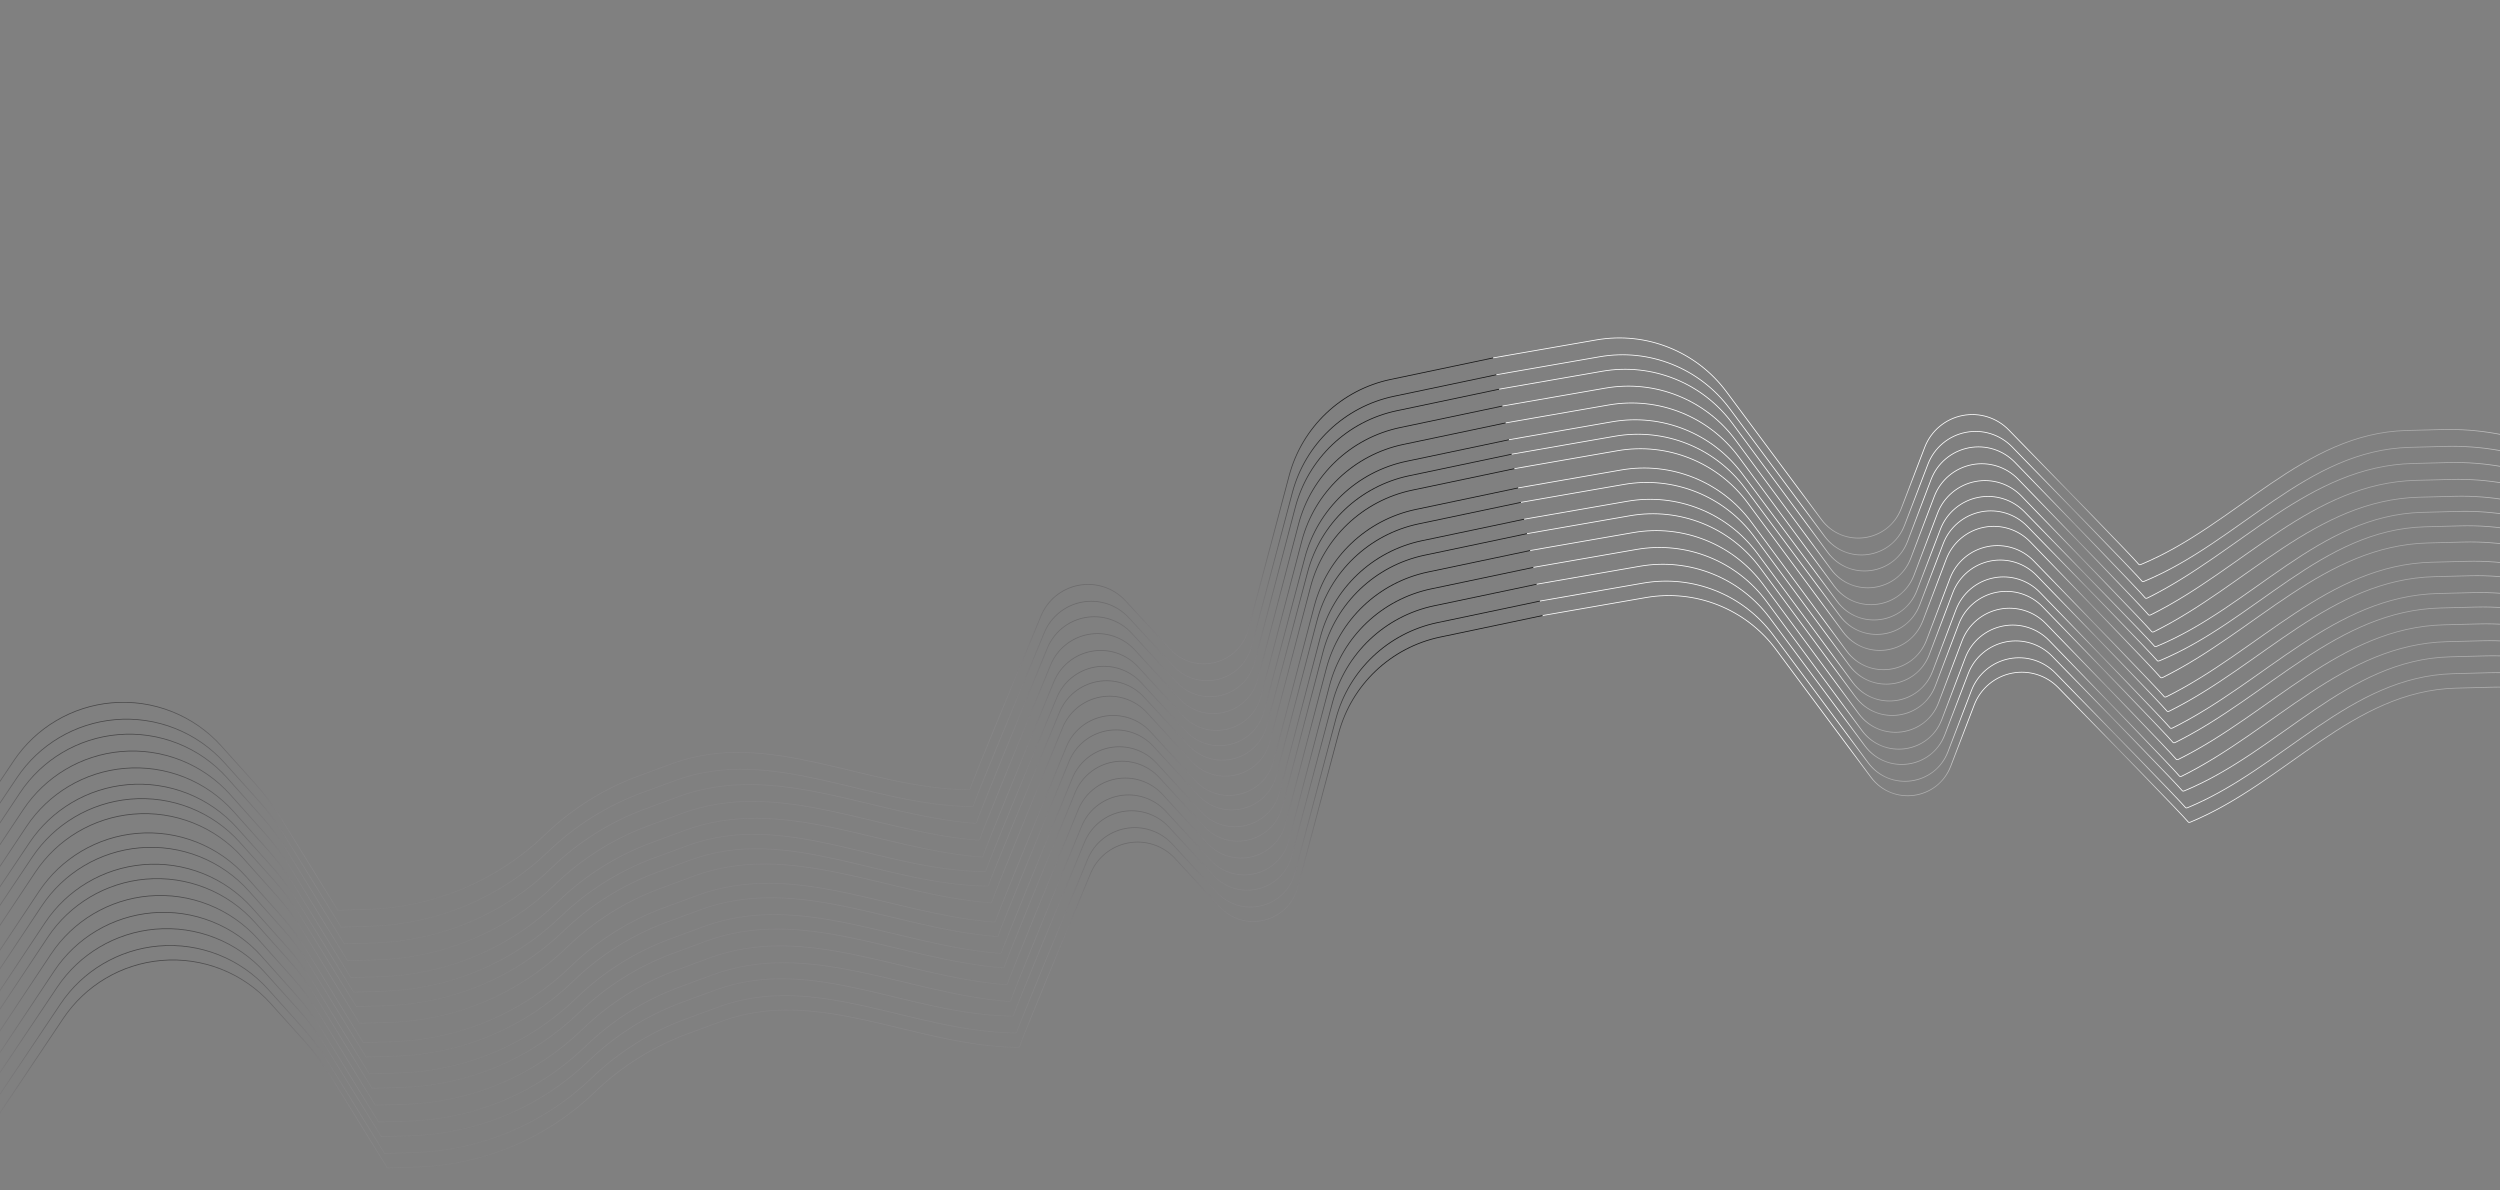 <svg width="1920" height="914" viewBox="0 0 1920 914" fill="none" xmlns="http://www.w3.org/2000/svg">
<rect x="0" y="0" width="1920" height="914" fill="#808080" stroke="none"/>
<mask id="mask0" mask-type="alpha" maskUnits="userSpaceOnUse" x="-65" y="0" width="2050" height="914">
<rect x="-65" width="2050" height="914" fill="#C4C4C4"/>
</mask>
<g mask="url(#mask0)">
<path d="M1146.79 274.848L1068.02 291.408C1030.14 299.372 999.976 327.995 990.038 365.406L958.646 483.581C951.501 510.478 917.489 518.91 898.608 498.464L864.403 461.423C855.223 451.481 841.557 446.987 828.268 449.54V449.54C815.379 452.016 804.591 460.778 799.546 472.894C778.393 523.688 746.934 599.626 745.038 605.816C744.884 606.319 744.373 606.551 743.545 606.54C664.101 605.521 590.583 559.073 516.023 586.516L490.448 595.929C463.683 605.781 439.261 621.094 418.735 640.895V640.895C381.936 676.394 333.227 696.904 282.118 698.421L259.472 699.093L215.499 627.88C209.86 618.748 203.415 610.14 196.242 602.158L169.987 572.945C148.692 549.25 117.485 536.961 85.751 539.774V539.774C55.267 542.476 27.641 558.822 10.599 584.241L-41.458 661.888L-118.529 561.275" stroke="url(#paint0_linear)" stroke-width="0.6"/>
<path d="M1149.27 287.793L1070.51 304.353C1032.63 312.317 1002.46 340.94 992.527 378.351L961.135 496.526C953.99 523.424 919.977 531.855 901.097 511.409L866.892 474.368C857.711 464.426 844.046 459.932 830.756 462.485V462.485C817.867 464.961 807.08 473.723 802.034 485.839C780.881 536.634 749.422 612.572 747.526 618.762C747.372 619.264 746.862 619.496 746.033 619.486C666.589 618.467 593.072 572.018 518.512 599.461L492.936 608.875C466.171 618.726 441.75 634.039 421.224 653.84V653.84C384.424 689.339 335.715 709.85 284.607 711.366L261.961 712.038L217.987 640.825C212.348 631.694 205.904 623.085 198.73 615.103L172.475 585.89C151.18 562.195 119.973 549.906 88.239 552.719V552.719C57.755 555.421 30.129 571.767 13.087 597.187L-38.97 674.834L-116.041 574.22" stroke="url(#paint1_linear)" stroke-width="0.6"/>
<path d="M1151.4 298.891L1072.81 315.426C1034.84 323.413 1004.64 352.153 994.784 389.675L963.509 508.735C956.415 535.738 922.257 544.198 903.38 523.627L869.118 486.287C859.974 476.322 846.318 471.808 833.036 474.359V474.359C820.152 476.834 809.379 485.612 804.375 497.739C783.283 548.854 751.878 625.361 749.989 631.595C749.816 632.165 749.188 632.389 748.162 632.306C668.993 625.863 595.378 584.35 520.867 611.871L495.367 621.289C468.581 631.183 444.161 646.569 423.675 666.46V666.46C386.913 702.154 338.104 722.768 286.885 724.23L264.423 724.872L220.283 653.014C214.672 643.879 208.258 635.262 201.117 627.266L174.536 597.505C153.345 573.777 122.199 561.443 90.508 564.229V564.229C59.998 566.912 32.362 583.317 15.397 608.816L-36.632 687.017L-113.855 585.615" stroke="url(#paint2_linear)" stroke-width="0.6"/>
<path d="M1153.89 311.836L1075.29 328.371C1037.33 336.358 1007.13 365.098 997.272 402.621L965.997 521.68C958.904 548.683 924.745 557.143 905.869 536.572L871.606 499.233C862.462 489.267 848.806 484.753 835.524 487.304V487.304C822.64 489.779 811.868 498.557 806.863 510.685C785.771 561.799 754.366 638.307 752.477 644.54C752.304 645.111 751.677 645.334 750.65 645.251C671.481 638.809 597.866 597.295 523.355 624.816L497.855 634.235C471.069 644.128 446.649 659.514 426.163 679.405V679.405C389.401 715.1 340.592 735.713 289.373 737.176L266.911 737.817L222.772 665.959C217.16 656.824 210.746 648.208 203.605 640.212L177.024 610.45C155.833 586.723 124.687 574.389 92.996 577.175V577.175C62.487 579.857 34.85 596.262 17.885 621.762L-34.144 699.963L-111.367 598.56" stroke="url(#paint3_linear)" stroke-width="0.6"/>
<path d="M1156.37 324.781L1077.78 341.316C1039.81 349.303 1009.61 378.043 999.757 415.566L968.481 534.625C961.388 561.629 927.229 570.089 908.353 549.517L874.09 512.178C864.946 502.213 851.291 497.698 838.009 500.25V500.25C825.124 502.725 814.352 511.502 809.348 523.63C788.256 574.745 756.851 651.252 754.961 657.486C754.788 658.056 754.161 658.28 753.135 658.196C673.966 651.754 600.351 610.24 525.84 637.761L500.339 647.18C473.554 657.073 449.134 672.46 428.648 692.351V692.351C391.885 728.045 343.076 748.658 291.857 750.121L269.396 750.762L225.256 678.904C219.645 669.769 213.23 661.153 206.089 653.157L179.509 623.395C158.318 599.668 127.171 587.334 95.481 590.12V590.12C64.971 592.802 37.335 609.208 20.369 634.707L-31.66 712.908L-108.883 611.505" stroke="url(#paint4_linear)" stroke-width="0.6"/>
<path d="M1158.86 337.727L1080.1 354.287C1042.22 362.251 1012.05 390.874 1002.12 428.285L970.725 546.46C963.58 573.357 929.567 581.788 910.686 561.342L876.481 524.302C867.301 514.36 853.635 509.866 840.346 512.419V512.419C827.457 514.895 816.67 523.656 811.624 535.773C790.471 586.567 759.012 662.505 757.116 668.695C756.962 669.198 756.452 669.43 755.623 669.419C676.179 668.4 602.662 621.952 528.101 649.395L502.526 658.808C475.761 668.66 451.339 683.973 430.813 703.773V703.773C394.014 739.273 345.305 759.783 294.196 761.3L271.551 761.972L227.577 690.759C221.938 681.627 215.494 673.019 208.32 665.037L182.065 635.824C160.77 612.129 129.563 599.84 97.829 602.653V602.653C67.345 605.355 39.719 621.701 22.677 647.12L-29.38 724.767L-106.451 624.154" stroke="url(#paint5_linear)" stroke-width="0.6"/>
<path d="M1161 348.82L1082.23 365.381C1044.35 373.345 1014.19 401.968 1004.25 439.379L972.857 557.554C965.712 584.451 931.7 592.882 912.819 572.436L878.614 535.395C869.434 525.453 855.768 520.96 842.479 523.513V523.513C829.59 525.989 818.802 534.75 813.757 546.866C792.604 597.661 761.145 673.599 759.249 679.789C759.095 680.291 758.584 680.524 757.756 680.513C678.312 679.494 604.794 633.046 530.234 660.489L504.659 669.902C477.894 679.753 453.472 695.066 432.946 714.867V714.867C396.147 750.367 347.438 770.877 296.329 772.394L273.683 773.066L229.71 701.852C224.071 692.721 217.626 684.113 210.453 676.131L184.198 646.918C162.902 623.223 131.696 610.934 99.961 613.746V613.746C69.478 616.448 41.852 632.795 24.81 658.214L-27.247 735.861L-104.318 635.248" stroke="url(#paint6_linear)" stroke-width="0.6"/>
<path d="M1163.12 359.918L1084.53 376.453C1046.56 384.44 1016.36 413.18 1006.51 450.703L975.231 569.762C968.138 596.765 933.979 605.225 915.103 584.654L880.84 547.315C871.696 537.349 858.041 532.835 844.759 535.386V535.386C831.874 537.861 821.102 546.639 816.098 558.767C795.006 609.881 763.601 686.389 761.711 692.622C761.538 693.193 760.911 693.417 759.885 693.333C680.716 686.891 607.101 645.377 532.59 672.898L507.089 682.317C480.304 692.21 455.884 707.596 435.398 727.488V727.488C398.635 763.182 349.826 783.795 298.607 785.258L276.146 785.899L232.006 714.041C226.395 704.906 219.98 696.29 212.839 688.294L186.259 658.532C165.068 634.805 133.921 622.471 102.231 625.257V625.257C71.721 627.939 44.085 644.344 27.119 669.844L-24.91 748.045L-102.133 646.642" stroke="url(#paint7_linear)" stroke-width="0.6"/>
<path d="M1165.97 374.711L1087.37 391.246C1049.41 399.233 1019.21 427.973 1009.35 465.496L978.075 584.555C970.982 611.558 936.823 620.018 917.947 599.447L883.684 562.108C874.54 552.142 860.884 547.628 847.602 550.179V550.179C834.718 552.654 823.946 561.432 818.941 573.56C797.85 624.674 766.445 701.182 764.555 707.415C764.382 707.986 763.755 708.209 762.729 708.126C683.559 701.684 609.944 660.17 535.433 687.691L509.933 697.11C483.148 707.003 458.727 722.389 438.241 742.28V742.28C401.479 777.975 352.67 798.588 301.451 800.051L278.989 800.692L234.85 728.834C229.239 719.699 222.824 711.083 215.683 703.087L189.103 673.325C167.911 649.598 136.765 637.264 105.075 640.05V640.05C74.565 642.732 46.928 659.137 29.963 684.637L-22.066 762.838L-99.289 661.435" stroke="url(#paint8_linear)" stroke-width="0.6"/>
<path d="M1168.1 385.805L1089.5 402.34C1051.54 410.327 1021.34 439.067 1011.48 476.589L980.208 595.649C973.114 622.652 938.956 631.112 920.08 610.541L885.817 573.201C876.673 563.236 863.017 558.722 849.735 561.273V561.273C836.851 563.748 826.079 572.526 821.074 584.653C799.982 635.768 768.577 712.275 766.688 718.509C766.515 719.08 765.888 719.303 764.861 719.22C685.692 712.777 612.077 671.264 537.566 698.785L512.066 708.203C485.28 718.097 460.86 733.483 440.374 753.374V753.374C403.612 789.068 354.803 809.682 303.584 811.144L281.122 811.786L236.983 739.928C231.371 730.793 224.957 722.176 217.816 714.18L191.235 684.419C170.044 660.691 138.898 648.357 107.207 651.143V651.143C76.698 653.826 49.061 670.231 32.096 695.73L-19.933 773.931L-97.156 672.529" stroke="url(#paint9_linear)" stroke-width="0.6"/>
<path d="M1170.59 398.75L1091.99 415.285C1054.02 423.272 1023.82 452.012 1013.97 489.535L982.692 608.594C975.599 635.597 941.44 644.057 922.564 623.486L888.301 586.147C879.157 576.181 865.502 571.667 852.22 574.218V574.218C839.335 576.693 828.563 585.471 823.559 597.599C802.467 648.713 771.062 725.221 769.172 731.454C768.999 732.025 768.372 732.249 767.346 732.165C688.176 725.723 614.561 684.209 540.051 711.73L514.55 721.149C487.765 731.042 463.345 746.428 442.858 766.32V766.32C406.096 802.014 357.287 822.627 306.068 824.09L283.607 824.731L239.467 752.873C233.856 743.738 227.441 735.122 220.3 727.126L193.72 697.364C172.529 673.637 141.382 661.303 109.692 664.089V664.089C79.182 666.771 51.546 683.176 34.58 708.676L-17.449 786.877L-94.672 685.474" stroke="url(#paint10_linear)" stroke-width="0.6"/>
<path d="M1172.72 409.848L1094.12 426.383C1056.16 434.37 1025.96 463.11 1016.1 500.632L984.825 619.692C977.732 646.695 943.573 655.155 924.697 634.584L890.434 597.244C881.29 587.279 867.634 582.765 854.352 585.316V585.316C841.468 587.791 830.696 596.569 825.691 608.696C804.6 659.811 773.195 736.318 771.305 742.552C771.132 743.123 770.505 743.346 769.479 743.263C690.309 736.82 616.694 695.307 542.183 722.828L516.683 732.246C489.898 742.14 465.477 757.526 444.991 777.417V777.417C408.229 813.111 359.42 833.725 308.201 835.187L285.739 835.829L241.6 763.971C235.989 754.836 229.574 746.219 222.433 738.223L195.853 708.462C174.661 684.734 143.515 672.4 111.825 675.186V675.186C81.315 677.869 53.678 694.274 36.713 719.773L-15.316 797.974L-92.539 696.572" stroke="url(#paint11_linear)" stroke-width="0.6"/>
<path d="M1175.2 422.793L1096.61 439.328C1058.64 447.315 1028.44 476.055 1018.58 513.578L987.309 632.637C980.216 659.64 946.057 668.1 927.181 647.529L892.919 610.19C883.774 600.224 870.119 595.71 856.837 598.261V598.261C843.953 600.736 833.18 609.514 828.176 621.642C807.084 672.756 775.679 749.264 773.789 755.497C773.616 756.068 772.989 756.292 771.963 756.208C692.794 749.766 619.179 708.252 544.668 735.773L519.167 745.192C492.382 755.085 467.962 770.471 447.476 790.363V790.363C410.714 826.057 361.904 846.67 310.685 848.133L288.224 848.774L244.084 776.916C238.473 767.781 232.059 759.165 224.917 751.169L198.337 721.407C177.146 697.68 145.999 685.346 114.309 688.132V688.132C83.799 690.814 56.163 707.219 39.197 732.719L-12.831 810.92L-90.054 709.517" stroke="url(#paint12_linear)" stroke-width="0.6"/>
<path d="M1177.69 435.738L1099.09 452.273C1061.13 460.26 1030.93 489 1021.07 526.523L989.798 645.582C982.704 672.586 948.546 681.046 929.669 660.474L895.407 623.135C886.263 613.17 872.607 608.655 859.325 611.207V611.207C846.441 613.682 835.668 622.459 830.664 634.587C809.572 685.702 778.167 762.209 776.278 768.443C776.105 769.013 775.477 769.237 774.451 769.153C695.282 762.711 621.667 721.197 547.156 748.718L521.656 758.137C494.87 768.03 470.45 783.417 449.964 803.308V803.308C413.202 839.002 364.393 859.615 313.174 861.078L290.712 861.719L246.572 789.861C240.961 780.727 234.547 772.11 227.406 764.114L200.825 734.352C179.634 710.625 148.488 698.291 116.797 701.077V701.077C86.287 703.759 58.651 720.165 41.686 745.664L-10.343 823.865L-87.566 722.462" stroke="url(#paint13_linear)" stroke-width="0.6"/>
<path d="M1180.18 448.684L1101.41 465.244C1063.53 473.208 1033.37 501.831 1023.43 539.242L992.041 657.417C984.896 684.314 950.884 692.745 932.003 672.3L897.798 635.259C888.617 625.317 874.952 620.823 861.662 623.376V623.376C848.773 625.852 837.986 634.613 832.94 646.73C811.787 697.524 780.328 773.462 778.432 779.652C778.279 780.155 777.768 780.387 776.939 780.376C697.496 779.357 623.978 732.909 549.418 760.352L523.842 769.765C497.078 779.617 472.656 794.93 452.13 814.731V814.731C415.331 850.23 366.622 870.74 315.513 872.257L292.867 872.929L248.893 801.716C243.255 792.584 236.81 783.976 229.636 775.994L203.382 746.781C182.086 723.086 150.879 710.797 119.145 713.61V713.61C88.661 716.312 61.035 732.658 43.993 758.077L-8.063 835.724L-85.135 735.111" stroke="url(#paint14_linear)" stroke-width="0.6"/>
<path d="M1182.66 461.629L1103.9 478.189C1066.02 486.153 1035.86 514.776 1025.92 552.187L994.525 670.362C987.38 697.26 953.368 705.691 934.487 685.245L900.282 648.204C891.102 638.262 877.436 633.768 864.147 636.321V636.321C851.258 638.797 840.47 647.559 835.425 659.675C814.272 710.47 782.813 786.408 780.917 792.597C780.763 793.1 780.252 793.332 779.424 793.322C699.98 792.303 626.462 745.854 551.902 773.297L526.327 782.711C499.562 792.562 475.14 807.875 454.614 827.676V827.676C417.815 863.175 369.106 883.686 317.997 885.202L295.351 885.874L251.378 814.661C245.739 805.53 239.294 796.921 232.121 788.939L205.866 759.726C184.57 736.031 153.363 723.742 121.629 726.555V726.555C91.145 729.257 63.52 745.603 46.478 771.023L-5.579 848.67L-82.65 748.056" stroke="url(#paint15_linear)" stroke-width="0.6"/>
<path d="M1184.8 472.723L1106.03 489.283C1068.15 497.247 1037.99 525.87 1028.05 563.281L996.658 681.456C989.513 708.353 955.501 716.785 936.62 696.339L902.415 659.298C893.234 649.356 879.569 644.862 866.28 647.415V647.415C853.391 649.891 842.603 658.653 837.558 670.769C816.405 721.563 784.946 797.501 783.05 803.691C782.896 804.194 782.385 804.426 781.556 804.415C702.113 803.396 628.595 756.948 554.035 784.391L528.459 793.804C501.695 803.656 477.273 818.969 456.747 838.77V838.77C419.948 874.269 371.239 894.779 320.13 896.296L297.484 896.968L253.51 825.755C247.872 816.623 241.427 808.015 234.253 800.033L207.999 770.82C186.703 747.125 155.496 734.836 123.762 737.649V737.649C93.278 740.351 65.653 756.697 48.611 782.116L-3.446 859.763L-80.518 759.15" stroke="url(#paint16_linear)" stroke-width="0.6"/>
<path d="M1146.77 274.848L1226.07 261.045C1264.2 254.407 1302.82 269.816 1325.92 300.882L1398.86 399.014C1415.46 421.35 1450.18 416.578 1460.14 390.592L1478.19 343.514C1483.03 330.878 1494.06 321.641 1507.35 319.088V319.088C1520.24 316.612 1533.5 320.753 1542.68 330.137C1581.15 369.478 1638.5 428.355 1642.56 433.402C1642.89 433.811 1643.45 433.838 1644.21 433.521C1717.62 403.139 1768.7 332.756 1848.12 330.62L1875.36 329.887C1903.87 329.12 1932.23 334.294 1958.63 345.08V345.08C2005.97 364.418 2058.81 365.42 2106.84 347.892L2128.12 340.125L2142.58 257.687C2144.43 247.117 2147.23 236.733 2150.94 226.661L2164.5 189.8C2175.5 159.9 2199.93 136.923 2230.45 127.778V127.778C2259.76 118.992 2291.48 123.939 2316.73 141.235L2393.85 194.066L2428.15 72.058" stroke="url(#paint17_linear)" stroke-width="0.6"/>
<path d="M1149.26 287.793L1228.56 273.991C1266.69 267.352 1305.31 282.761 1328.41 313.827L1401.35 411.96C1417.95 434.295 1452.67 429.524 1462.63 403.537L1480.67 356.459C1485.52 343.823 1496.55 334.586 1509.84 332.033V332.033C1522.72 329.557 1535.99 333.698 1545.17 343.082C1583.63 382.424 1640.99 441.3 1645.05 446.347C1645.37 446.757 1645.93 446.783 1646.7 446.466C1720.11 416.084 1771.19 345.702 1850.61 343.565L1877.85 342.832C1906.36 342.065 1934.72 347.239 1961.12 358.025V358.025C2008.45 377.363 2061.29 378.366 2109.33 360.837L2130.61 353.07L2145.07 270.633C2146.92 260.062 2149.72 249.679 2153.42 239.607L2166.99 202.745C2177.99 172.846 2202.42 149.869 2232.94 140.723V140.723C2262.25 131.938 2293.97 136.884 2319.21 154.18L2396.34 207.012L2430.64 85.003" stroke="url(#paint18_linear)" stroke-width="0.6"/>
<path d="M1151.39 298.887L1230.52 285.123C1268.74 278.475 1307.44 293.979 1330.5 325.179L1403.66 424.176C1420.26 446.629 1455.12 441.83 1465.03 415.729L1483.02 368.352C1487.82 355.708 1498.83 346.455 1512.11 343.904V343.904C1525 341.428 1538.25 345.59 1547.4 355C1585.93 394.662 1643.44 454.087 1647.51 459.177C1647.88 459.642 1648.55 459.618 1649.47 459.16C1720.61 423.842 1773.61 358.007 1853.01 355.961L1880.19 355.261C1908.73 354.525 1937.12 359.768 1963.51 370.653V370.653C2010.88 390.185 2063.86 391.246 2111.97 373.627L2133.07 365.9L2147.45 282.802C2149.27 272.238 2152.04 261.858 2155.71 251.785L2169.37 214.293C2180.26 184.403 2204.62 161.406 2235.09 152.252V152.252C2264.42 143.439 2296.17 148.436 2321.37 165.835L2398.67 219.191L2432.83 96.393" stroke="url(#paint19_linear)" stroke-width="0.6"/>
<path d="M1153.88 311.833L1233.01 298.069C1271.23 291.42 1309.93 306.925 1332.99 338.125L1406.15 437.121C1422.74 459.574 1457.61 454.775 1467.52 428.674L1485.51 381.297C1490.31 368.653 1501.32 359.4 1514.6 356.849V356.849C1527.48 354.374 1540.74 358.535 1549.88 367.945C1588.41 407.607 1645.93 467.032 1650 472.122C1650.37 472.588 1651.03 472.563 1651.96 472.105C1723.1 436.787 1776.1 370.952 1855.5 368.906L1882.68 368.206C1911.22 367.471 1939.6 372.714 1966 383.598V383.598C2013.37 403.13 2066.35 404.192 2114.46 386.572L2135.56 378.845L2149.93 295.747C2151.76 285.183 2154.53 274.803 2158.2 264.731L2171.86 227.239C2182.75 197.348 2207.11 174.352 2237.58 165.197V165.197C2266.91 156.384 2298.66 161.382 2323.86 178.78L2401.16 232.137L2435.32 109.339" stroke="url(#paint20_linear)" stroke-width="0.6"/>
<path d="M1156.37 324.778L1235.5 311.014C1273.72 304.365 1312.42 319.87 1335.48 351.07L1408.64 450.066C1425.23 472.519 1460.1 467.721 1470.01 441.619L1487.99 394.243C1492.8 381.598 1503.81 372.346 1517.09 369.794V369.794C1529.97 367.319 1543.23 371.48 1552.37 380.891C1590.9 420.552 1648.42 479.977 1652.48 485.067C1652.86 485.533 1653.52 485.508 1654.44 485.051C1725.59 449.733 1778.58 383.898 1857.99 381.852L1885.16 381.151C1913.71 380.416 1942.09 385.659 1968.49 396.543V396.543C2015.86 416.076 2068.83 417.137 2116.95 399.517L2138.05 391.791L2152.42 308.693C2154.25 298.129 2157.01 287.749 2160.69 277.676L2174.35 240.184C2185.24 210.294 2209.6 187.297 2240.06 178.143V178.143C2269.4 169.329 2301.14 174.327 2326.35 191.725L2403.65 245.082L2437.8 122.284" stroke="url(#paint21_linear)" stroke-width="0.6"/>
<path d="M1158.85 337.723L1238.15 323.92C1276.28 317.282 1314.9 332.691 1338 363.757L1410.94 461.889C1427.54 484.225 1462.26 479.453 1472.22 453.467L1490.26 406.389C1495.11 393.753 1506.14 384.516 1519.43 381.963V381.963C1532.31 379.487 1545.58 383.628 1554.76 393.012C1593.22 432.353 1650.58 491.23 1654.64 496.277C1654.96 496.686 1655.52 496.713 1656.29 496.396C1729.7 466.014 1780.78 395.631 1860.2 393.495L1887.44 392.762C1915.95 391.995 1944.31 397.169 1970.71 407.955V407.955C2018.04 427.293 2070.88 428.295 2118.92 410.767L2140.2 403L2154.66 320.562C2156.51 309.992 2159.31 299.608 2163.01 289.536L2176.58 252.675C2187.58 222.775 2212.01 199.798 2242.53 190.653V190.653C2271.84 181.867 2303.56 186.814 2328.8 204.11L2405.93 256.941L2440.23 134.933" stroke="url(#paint22_linear)" stroke-width="0.6"/>
<path d="M1160.98 348.821L1240.28 335.018C1278.41 328.38 1317.04 343.789 1340.13 374.855L1413.07 472.987C1429.67 495.322 1464.39 490.551 1474.35 464.565L1492.4 417.486C1497.24 404.85 1508.27 395.613 1521.56 393.06V393.06C1534.45 390.584 1547.71 394.725 1556.89 404.11C1595.36 443.451 1652.71 502.328 1656.77 507.374C1657.1 507.784 1657.66 507.811 1658.42 507.494C1731.83 477.111 1782.91 406.729 1862.33 404.592L1889.57 403.859C1918.08 403.092 1946.44 408.267 1972.84 419.053V419.053C2020.18 438.39 2073.02 439.393 2121.05 421.864L2142.33 414.098L2156.79 331.66C2158.64 321.089 2161.44 310.706 2165.15 300.634L2178.71 263.772C2189.71 233.873 2214.14 210.896 2244.66 201.75V201.75C2273.97 192.965 2305.69 197.912 2330.94 215.207L2408.06 268.039L2442.37 146.03" stroke="url(#paint23_linear)" stroke-width="0.6"/>
<path d="M1163.11 359.915L1242.24 346.151C1280.46 339.502 1319.16 355.007 1342.22 386.207L1415.39 485.203C1431.98 507.656 1466.84 502.857 1476.75 476.756L1494.74 429.379C1499.54 416.735 1510.55 407.482 1523.83 404.931V404.931C1536.72 402.456 1549.98 406.617 1559.12 416.027C1597.65 455.689 1655.17 515.114 1659.23 520.204C1659.6 520.67 1660.27 520.645 1661.19 520.187C1732.34 484.869 1785.33 419.034 1864.74 416.988L1891.91 416.288C1920.46 415.553 1948.84 420.796 1975.24 431.68V431.68C2022.61 451.212 2075.58 452.274 2123.7 434.654L2144.8 426.927L2159.17 343.829C2161 333.265 2163.76 322.885 2167.43 312.813L2181.09 275.321C2191.98 245.43 2216.34 222.434 2246.81 213.279V213.279C2276.14 204.466 2307.89 209.464 2333.1 226.862L2410.4 280.219L2444.55 157.421" stroke="url(#paint24_linear)" stroke-width="0.6"/>
<path d="M1165.96 374.711L1245.09 360.947C1283.31 354.299 1322.01 369.804 1345.07 401.003L1418.23 500C1434.82 522.453 1469.68 517.654 1479.6 491.553L1497.58 444.176C1502.38 431.532 1513.4 422.279 1526.68 419.728V419.728C1539.56 417.253 1552.82 421.414 1561.96 430.824C1600.49 470.486 1658.01 529.911 1662.07 535.001C1662.45 535.467 1663.11 535.442 1664.03 534.984C1735.18 499.666 1788.17 433.831 1867.58 431.785L1894.75 431.085C1923.3 430.349 1951.68 435.592 1978.08 446.477V446.477C2025.45 466.009 2078.42 467.071 2126.54 449.451L2147.64 441.724L2162.01 358.626C2163.84 348.062 2166.6 337.682 2170.27 327.609L2183.94 290.117C2194.83 260.227 2219.19 237.231 2249.65 228.076V228.076C2278.99 219.263 2310.73 224.261 2335.94 241.659L2413.24 295.016L2447.39 172.218" stroke="url(#paint25_linear)" stroke-width="0.6"/>
<path d="M1168.09 385.805L1247.22 372.041C1285.44 365.393 1324.14 380.897 1347.2 412.097L1420.36 511.094C1436.96 533.547 1471.82 528.748 1481.73 502.647L1499.72 455.27C1504.52 442.626 1515.53 433.373 1528.81 430.821V430.821C1541.69 428.346 1554.95 432.508 1564.09 441.918C1602.62 481.579 1660.14 541.005 1664.21 546.095C1664.58 546.56 1665.24 546.536 1666.17 546.078C1737.31 510.76 1790.31 444.925 1869.71 442.879L1896.89 442.179C1925.43 441.443 1953.81 446.686 1980.21 457.571V457.571C2027.58 477.103 2080.56 478.164 2128.67 460.545L2149.77 452.818L2164.15 369.72C2165.97 359.156 2168.74 348.776 2172.41 338.703L2186.07 301.211C2196.96 271.321 2221.32 248.324 2251.79 239.17V239.17C2281.12 230.357 2312.87 235.354 2338.07 252.753L2415.37 306.109L2449.53 183.311" stroke="url(#paint26_linear)" stroke-width="0.6"/>
<path d="M1170.57 398.75L1249.7 384.987C1287.92 378.338 1326.62 393.843 1349.68 425.042L1422.85 524.039C1439.44 546.492 1474.3 541.693 1484.21 515.592L1502.2 468.215C1507 455.571 1518.01 446.318 1531.3 443.767V443.767C1544.18 441.292 1557.44 445.453 1566.58 454.863C1605.11 494.525 1662.63 553.95 1666.69 559.04C1667.06 559.506 1667.73 559.481 1668.65 559.023C1739.8 523.705 1792.79 457.87 1872.2 455.824L1899.37 455.124C1927.92 454.389 1956.3 459.631 1982.7 470.516V470.516C2030.07 490.048 2083.04 491.11 2131.16 473.49L2152.26 465.763L2166.63 382.665C2168.46 372.101 2171.22 361.721 2174.89 351.648L2188.55 314.157C2199.44 284.266 2223.8 261.27 2254.27 252.115V252.115C2283.6 243.302 2315.35 248.3 2340.56 265.698L2417.86 319.055L2452.01 196.257" stroke="url(#paint27_linear)" stroke-width="0.6"/>
<path d="M1172.71 409.848L1251.84 396.084C1290.06 389.436 1328.76 404.94 1351.82 436.14L1424.98 535.137C1441.57 557.59 1476.43 552.791 1486.35 526.69L1504.33 479.313C1509.13 466.669 1520.15 457.416 1533.43 454.864V454.864C1546.31 452.389 1559.57 456.551 1568.71 465.961C1607.24 505.622 1664.76 565.048 1668.82 570.138C1669.2 570.603 1669.86 570.579 1670.78 570.121C1741.93 534.803 1794.92 468.968 1874.33 466.922L1901.5 466.222C1930.05 465.486 1958.43 470.729 1984.83 481.614V481.614C2032.2 501.146 2085.17 502.207 2133.29 484.588L2154.39 476.861L2168.76 393.763C2170.59 383.199 2173.35 372.819 2177.02 362.746L2190.69 325.254C2201.58 295.364 2225.94 272.367 2256.4 263.213V263.213C2285.74 254.4 2317.48 259.397 2342.69 276.796L2419.99 330.152L2454.14 207.354" stroke="url(#paint28_linear)" stroke-width="0.6"/>
<path d="M1175.19 422.793L1254.32 409.029C1292.54 402.381 1331.24 417.886 1354.3 449.085L1427.46 548.082C1444.06 570.535 1478.92 565.736 1488.83 539.635L1506.82 492.258C1511.62 479.614 1522.63 470.361 1535.91 467.81V467.81C1548.8 465.335 1562.05 469.496 1571.2 478.906C1609.73 518.568 1667.24 577.993 1671.31 583.083C1671.68 583.549 1672.35 583.524 1673.27 583.066C1744.42 547.748 1797.41 481.913 1876.81 479.867L1903.99 479.167C1932.53 478.432 1960.92 483.674 1987.31 494.559V494.559C2034.69 514.091 2087.66 515.153 2135.77 497.533L2156.87 489.806L2171.25 406.708C2173.07 396.144 2175.84 385.764 2179.51 375.691L2193.17 338.199C2204.06 308.309 2228.42 285.313 2258.89 276.158V276.158C2288.22 267.345 2319.97 272.343 2345.17 289.741L2422.47 343.098L2456.63 220.3" stroke="url(#paint29_linear)" stroke-width="0.6"/>
<path d="M1177.68 435.739L1256.81 421.975C1295.03 415.326 1333.73 430.831 1356.79 462.031L1429.95 561.027C1446.55 583.48 1481.41 578.682 1491.32 552.58L1509.31 505.203C1514.11 492.559 1525.12 483.307 1538.4 480.755V480.755C1551.28 478.28 1564.54 482.441 1573.68 491.852C1612.21 531.513 1669.73 590.938 1673.8 596.028C1674.17 596.494 1674.83 596.469 1675.76 596.012C1746.9 560.694 1799.9 494.859 1879.3 492.813L1906.48 492.112C1935.02 491.377 1963.4 496.62 1989.8 507.504V507.504C2037.17 527.037 2090.15 528.098 2138.26 510.478L2159.36 502.752L2173.74 419.653C2175.56 409.09 2178.33 398.71 2182 388.637L2195.66 351.145C2206.55 321.255 2230.91 298.258 2261.38 289.104V289.104C2290.71 280.29 2322.46 285.288 2347.66 302.686L2424.96 356.043L2459.12 233.245" stroke="url(#paint30_linear)" stroke-width="0.6"/>
<path d="M1180.17 448.68L1259.46 434.877C1297.6 428.239 1336.22 443.648 1359.31 474.714L1432.26 572.846C1448.86 595.182 1483.57 590.41 1493.54 564.424L1511.58 517.346C1516.42 504.71 1527.45 495.473 1540.74 492.92V492.92C1553.63 490.444 1566.9 494.585 1576.07 503.969C1614.54 543.31 1671.9 602.187 1675.95 607.234C1676.28 607.644 1676.84 607.67 1677.61 607.353C1751.02 576.971 1802.09 506.588 1881.51 504.452L1908.76 503.719C1937.27 502.952 1965.62 508.126 1992.03 518.912V518.912C2039.36 538.25 2092.2 539.252 2140.23 521.724L2161.52 513.957L2175.97 431.519C2177.83 420.949 2180.62 410.565 2184.33 400.493L2197.89 363.632C2208.89 333.733 2233.32 310.755 2263.84 301.61V301.61C2293.16 292.824 2324.87 297.771 2350.12 315.067L2427.24 367.898L2461.55 245.89" stroke="url(#paint31_linear)" stroke-width="0.6"/>
<path d="M1182.65 461.625L1261.95 447.823C1300.08 441.184 1338.7 456.593 1361.8 487.659L1434.74 585.792C1451.34 608.127 1486.06 603.356 1496.02 577.369L1514.07 530.291C1518.91 517.655 1529.94 508.418 1543.23 505.865V505.865C1556.11 503.389 1569.38 507.53 1578.56 516.914C1617.02 556.256 1674.38 615.132 1678.44 620.179C1678.77 620.589 1679.33 620.615 1680.09 620.298C1753.5 589.916 1804.58 519.534 1884 517.397L1911.24 516.664C1939.75 515.897 1968.11 521.071 1994.51 531.857V531.857C2041.84 551.195 2094.69 552.198 2142.72 534.669L2164 526.902L2178.46 444.465C2180.31 433.894 2183.11 423.511 2186.81 413.439L2200.38 376.577C2211.38 346.678 2235.81 323.701 2266.33 314.555V314.555C2295.64 305.77 2327.36 310.716 2352.61 328.012L2429.73 380.844L2464.03 258.835" stroke="url(#paint32_linear)" stroke-width="0.6"/>
<path d="M1184.78 472.723L1264.08 458.92C1302.21 452.282 1340.84 467.691 1363.93 498.757L1436.87 596.889C1453.48 619.225 1488.19 614.453 1498.15 588.467L1516.2 541.389C1521.04 528.753 1532.07 519.516 1545.36 516.963V516.963C1558.25 514.487 1571.51 518.628 1580.69 528.012C1619.16 567.353 1676.51 626.23 1680.57 631.277C1680.9 631.686 1681.46 631.713 1682.22 631.396C1755.64 601.014 1806.71 530.631 1886.13 528.495L1913.37 527.762C1941.88 526.995 1970.24 532.169 1996.64 542.955V542.955C2043.98 562.293 2096.82 563.295 2144.85 545.767L2166.13 538L2180.59 455.562C2182.45 444.992 2185.24 434.608 2188.95 424.536L2202.51 387.675C2213.51 357.775 2237.94 334.798 2268.46 325.653V325.653C2297.77 316.867 2329.49 321.814 2354.74 339.11L2431.86 391.941L2466.17 269.933" stroke="url(#paint33_linear)" stroke-width="0.6"/>
</g>
<defs>
<linearGradient id="paint0_linear" x1="510.111" y1="397.152" x2="560.201" y2="657.903" gradientUnits="userSpaceOnUse">
<stop offset="0.031" stop-color="#161616"/>
<stop offset="1" stop-color="#C7C3C8" stop-opacity="0"/>
</linearGradient>
<linearGradient id="paint1_linear" x1="512.6" y1="410.097" x2="562.689" y2="670.848" gradientUnits="userSpaceOnUse">
<stop offset="0.031" stop-color="#161616"/>
<stop offset="1" stop-color="#C7C3C8" stop-opacity="0"/>
</linearGradient>
<linearGradient id="paint2_linear" x1="514.728" y1="421.195" x2="565.174" y2="683.795" gradientUnits="userSpaceOnUse">
<stop offset="0.031" stop-color="#161616"/>
<stop offset="1" stop-color="#C7C3C8" stop-opacity="0"/>
</linearGradient>
<linearGradient id="paint3_linear" x1="517.217" y1="434.14" x2="567.662" y2="696.74" gradientUnits="userSpaceOnUse">
<stop offset="0.031" stop-color="#161616"/>
<stop offset="1" stop-color="#C7C3C8" stop-opacity="0"/>
</linearGradient>
<linearGradient id="paint4_linear" x1="519.701" y1="447.086" x2="570.146" y2="709.686" gradientUnits="userSpaceOnUse">
<stop offset="0.031" stop-color="#161616"/>
<stop offset="1" stop-color="#C7C3C8" stop-opacity="0"/>
</linearGradient>
<linearGradient id="paint5_linear" x1="522.189" y1="460.031" x2="572.279" y2="720.782" gradientUnits="userSpaceOnUse">
<stop offset="0.031" stop-color="#161616"/>
<stop offset="1" stop-color="#C7C3C8" stop-opacity="0"/>
</linearGradient>
<linearGradient id="paint6_linear" x1="524.322" y1="471.125" x2="574.412" y2="731.875" gradientUnits="userSpaceOnUse">
<stop offset="0.031" stop-color="#161616"/>
<stop offset="1" stop-color="#C7C3C8" stop-opacity="0"/>
</linearGradient>
<linearGradient id="paint7_linear" x1="526.451" y1="482.222" x2="576.896" y2="744.822" gradientUnits="userSpaceOnUse">
<stop offset="0.031" stop-color="#161616"/>
<stop offset="1" stop-color="#C7C3C8" stop-opacity="0"/>
</linearGradient>
<linearGradient id="paint8_linear" x1="529.295" y1="497.015" x2="579.74" y2="759.615" gradientUnits="userSpaceOnUse">
<stop offset="0.031" stop-color="#161616"/>
<stop offset="1" stop-color="#C7C3C8" stop-opacity="0"/>
</linearGradient>
<linearGradient id="paint9_linear" x1="531.428" y1="508.109" x2="581.873" y2="770.709" gradientUnits="userSpaceOnUse">
<stop offset="0.031" stop-color="#161616"/>
<stop offset="1" stop-color="#C7C3C8" stop-opacity="0"/>
</linearGradient>
<linearGradient id="paint10_linear" x1="533.912" y1="521.054" x2="584.357" y2="783.654" gradientUnits="userSpaceOnUse">
<stop offset="0.031" stop-color="#161616"/>
<stop offset="1" stop-color="#C7C3C8" stop-opacity="0"/>
</linearGradient>
<linearGradient id="paint11_linear" x1="536.045" y1="532.152" x2="586.49" y2="794.752" gradientUnits="userSpaceOnUse">
<stop offset="0.031" stop-color="#161616"/>
<stop offset="1" stop-color="#C7C3C8" stop-opacity="0"/>
</linearGradient>
<linearGradient id="paint12_linear" x1="538.529" y1="545.097" x2="588.974" y2="807.697" gradientUnits="userSpaceOnUse">
<stop offset="0.031" stop-color="#161616"/>
<stop offset="1" stop-color="#C7C3C8" stop-opacity="0"/>
</linearGradient>
<linearGradient id="paint13_linear" x1="541.018" y1="558.043" x2="591.463" y2="820.643" gradientUnits="userSpaceOnUse">
<stop offset="0.031" stop-color="#161616"/>
<stop offset="1" stop-color="#C7C3C8" stop-opacity="0"/>
</linearGradient>
<linearGradient id="paint14_linear" x1="543.506" y1="570.988" x2="593.596" y2="831.739" gradientUnits="userSpaceOnUse">
<stop offset="0.031" stop-color="#161616"/>
<stop offset="1" stop-color="#C7C3C8" stop-opacity="0"/>
</linearGradient>
<linearGradient id="paint15_linear" x1="545.99" y1="583.933" x2="596.08" y2="844.684" gradientUnits="userSpaceOnUse">
<stop offset="0.031" stop-color="#161616"/>
<stop offset="1" stop-color="#C7C3C8" stop-opacity="0"/>
</linearGradient>
<linearGradient id="paint16_linear" x1="548.123" y1="595.027" x2="598.213" y2="855.778" gradientUnits="userSpaceOnUse">
<stop offset="0.031" stop-color="#161616"/>
<stop offset="1" stop-color="#C7C3C8" stop-opacity="0"/>
</linearGradient>
<linearGradient id="paint17_linear" x1="1783.45" y1="152.544" x2="1833.54" y2="413.294" gradientUnits="userSpaceOnUse">
<stop offset="0.542" stop-color="white"/>
<stop offset="0.693" stop-color="#A9A9A9" stop-opacity="0.96"/>
<stop offset="0.943" stop-color="white"/>
</linearGradient>
<linearGradient id="paint18_linear" x1="1785.94" y1="165.489" x2="1836.03" y2="426.24" gradientUnits="userSpaceOnUse">
<stop offset="0.542" stop-color="white"/>
<stop offset="0.693" stop-color="#A9A9A9" stop-opacity="0.96"/>
<stop offset="0.943" stop-color="white"/>
</linearGradient>
<linearGradient id="paint19_linear" x1="1788.06" y1="176.583" x2="1838.51" y2="439.183" gradientUnits="userSpaceOnUse">
<stop offset="0.542" stop-color="white"/>
<stop offset="0.693" stop-color="#A9A9A9" stop-opacity="0.96"/>
<stop offset="0.943" stop-color="white"/>
</linearGradient>
<linearGradient id="paint20_linear" x1="1790.55" y1="189.528" x2="1841" y2="452.128" gradientUnits="userSpaceOnUse">
<stop offset="0.542" stop-color="white"/>
<stop offset="0.693" stop-color="#A9A9A9" stop-opacity="0.96"/>
<stop offset="0.943" stop-color="white"/>
</linearGradient>
<linearGradient id="paint21_linear" x1="1793.04" y1="202.473" x2="1843.49" y2="465.073" gradientUnits="userSpaceOnUse">
<stop offset="0.542" stop-color="white"/>
<stop offset="0.693" stop-color="#A9A9A9" stop-opacity="0.96"/>
<stop offset="0.943" stop-color="white"/>
</linearGradient>
<linearGradient id="paint22_linear" x1="1795.53" y1="215.419" x2="1845.61" y2="476.169" gradientUnits="userSpaceOnUse">
<stop offset="0.542" stop-color="white"/>
<stop offset="0.693" stop-color="#A9A9A9" stop-opacity="0.96"/>
<stop offset="0.943" stop-color="white"/>
</linearGradient>
<linearGradient id="paint23_linear" x1="1797.66" y1="226.516" x2="1847.75" y2="487.267" gradientUnits="userSpaceOnUse">
<stop offset="0.542" stop-color="white"/>
<stop offset="0.693" stop-color="#A9A9A9" stop-opacity="0.96"/>
<stop offset="0.943" stop-color="white"/>
</linearGradient>
<linearGradient id="paint24_linear" x1="1799.79" y1="237.61" x2="1850.23" y2="500.21" gradientUnits="userSpaceOnUse">
<stop offset="0.542" stop-color="white"/>
<stop offset="0.693" stop-color="#A9A9A9" stop-opacity="0.96"/>
<stop offset="0.943" stop-color="white"/>
</linearGradient>
<linearGradient id="paint25_linear" x1="1802.63" y1="252.407" x2="1853.08" y2="515.007" gradientUnits="userSpaceOnUse">
<stop offset="0.542" stop-color="white"/>
<stop offset="0.693" stop-color="#A9A9A9" stop-opacity="0.96"/>
<stop offset="0.943" stop-color="white"/>
</linearGradient>
<linearGradient id="paint26_linear" x1="1804.76" y1="263.501" x2="1855.21" y2="526.101" gradientUnits="userSpaceOnUse">
<stop offset="0.542" stop-color="white"/>
<stop offset="0.693" stop-color="#A9A9A9" stop-opacity="0.96"/>
<stop offset="0.943" stop-color="white"/>
</linearGradient>
<linearGradient id="paint27_linear" x1="1807.25" y1="276.446" x2="1857.69" y2="539.046" gradientUnits="userSpaceOnUse">
<stop offset="0.542" stop-color="white"/>
<stop offset="0.693" stop-color="#A9A9A9" stop-opacity="0.96"/>
<stop offset="0.943" stop-color="white"/>
</linearGradient>
<linearGradient id="paint28_linear" x1="1809.38" y1="287.544" x2="1859.83" y2="550.143" gradientUnits="userSpaceOnUse">
<stop offset="0.542" stop-color="white"/>
<stop offset="0.693" stop-color="#A9A9A9" stop-opacity="0.96"/>
<stop offset="0.943" stop-color="white"/>
</linearGradient>
<linearGradient id="paint29_linear" x1="1811.86" y1="300.489" x2="1862.31" y2="563.089" gradientUnits="userSpaceOnUse">
<stop offset="0.542" stop-color="white"/>
<stop offset="0.693" stop-color="#A9A9A9" stop-opacity="0.96"/>
<stop offset="0.943" stop-color="white"/>
</linearGradient>
<linearGradient id="paint30_linear" x1="1814.35" y1="313.434" x2="1864.8" y2="576.034" gradientUnits="userSpaceOnUse">
<stop offset="0.542" stop-color="white"/>
<stop offset="0.693" stop-color="#A9A9A9" stop-opacity="0.96"/>
<stop offset="0.943" stop-color="white"/>
</linearGradient>
<linearGradient id="paint31_linear" x1="1816.84" y1="326.376" x2="1866.93" y2="587.126" gradientUnits="userSpaceOnUse">
<stop offset="0.542" stop-color="white"/>
<stop offset="0.693" stop-color="#A9A9A9" stop-opacity="0.96"/>
<stop offset="0.943" stop-color="white"/>
</linearGradient>
<linearGradient id="paint32_linear" x1="1819.33" y1="339.321" x2="1869.42" y2="600.072" gradientUnits="userSpaceOnUse">
<stop offset="0.542" stop-color="white"/>
<stop offset="0.693" stop-color="#A9A9A9" stop-opacity="0.96"/>
<stop offset="0.943" stop-color="white"/>
</linearGradient>
<linearGradient id="paint33_linear" x1="1821.46" y1="350.419" x2="1871.55" y2="611.169" gradientUnits="userSpaceOnUse">
<stop offset="0.542" stop-color="white"/>
<stop offset="0.693" stop-color="#A9A9A9" stop-opacity="0.96"/>
<stop offset="0.943" stop-color="white"/>
</linearGradient>
</defs>
</svg>
